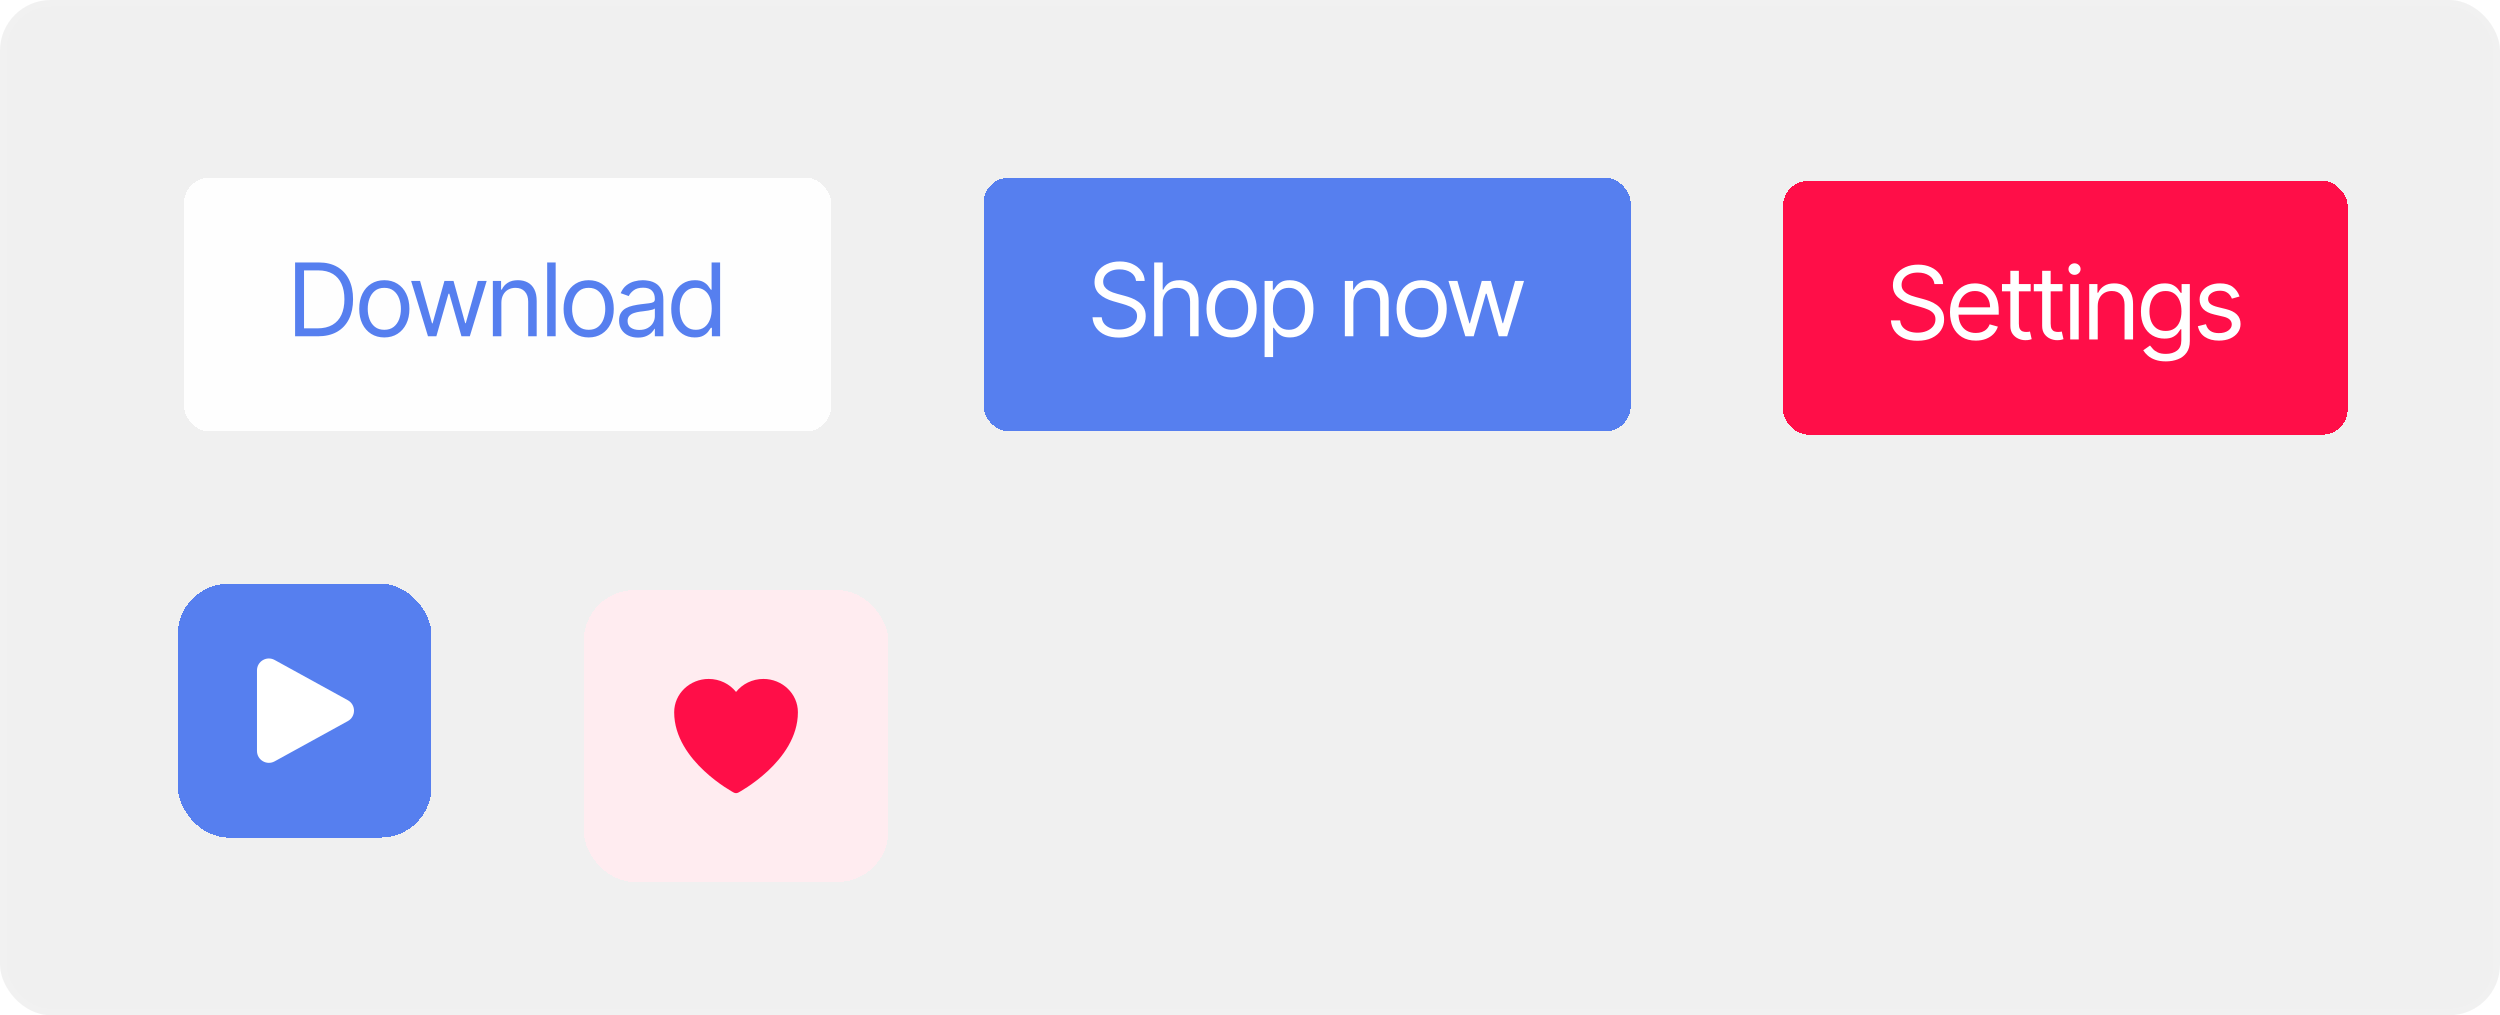 <svg width="394" height="160" viewBox="0 0 394 160" fill="none" xmlns="http://www.w3.org/2000/svg">
<rect width="394" height="160" rx="8" fill="#F0F0F0"/>
<g filter="url(#filter0_d_13_46)">
<rect x="25" y="24" width="102" height="40" rx="4" fill="#FEFEFE" shape-rendering="crispEdges"/>
<path d="M46.097 49H42.506V37.364H46.256C47.385 37.364 48.351 37.597 49.154 38.062C49.957 38.525 50.572 39.189 51 40.057C51.428 40.92 51.642 41.955 51.642 43.159C51.642 44.371 51.426 45.415 50.995 46.29C50.563 47.161 49.934 47.831 49.108 48.301C48.282 48.767 47.279 49 46.097 49ZM43.915 47.75H46.006C46.968 47.75 47.765 47.564 48.398 47.193C49.031 46.822 49.502 46.294 49.813 45.608C50.123 44.922 50.279 44.106 50.279 43.159C50.279 42.22 50.125 41.411 49.819 40.733C49.512 40.051 49.053 39.528 48.444 39.165C47.834 38.797 47.074 38.614 46.165 38.614H43.915V47.75ZM56.57 49.182C55.782 49.182 55.09 48.994 54.496 48.619C53.905 48.244 53.443 47.72 53.109 47.045C52.78 46.371 52.615 45.583 52.615 44.682C52.615 43.773 52.78 42.979 53.109 42.301C53.443 41.623 53.905 41.097 54.496 40.722C55.09 40.347 55.782 40.159 56.57 40.159C57.358 40.159 58.047 40.347 58.638 40.722C59.233 41.097 59.695 41.623 60.024 42.301C60.358 42.979 60.524 43.773 60.524 44.682C60.524 45.583 60.358 46.371 60.024 47.045C59.695 47.72 59.233 48.244 58.638 48.619C58.047 48.994 57.358 49.182 56.57 49.182ZM56.57 47.977C57.168 47.977 57.66 47.824 58.047 47.517C58.433 47.21 58.719 46.807 58.905 46.307C59.09 45.807 59.183 45.265 59.183 44.682C59.183 44.099 59.09 43.555 58.905 43.051C58.719 42.547 58.433 42.14 58.047 41.83C57.66 41.519 57.168 41.364 56.57 41.364C55.971 41.364 55.479 41.519 55.092 41.83C54.706 42.14 54.42 42.547 54.234 43.051C54.049 43.555 53.956 44.099 53.956 44.682C53.956 45.265 54.049 45.807 54.234 46.307C54.42 46.807 54.706 47.21 55.092 47.517C55.479 47.824 55.971 47.977 56.57 47.977ZM63.451 49L60.792 40.273H62.201L64.088 46.955H64.179L66.042 40.273H67.474L69.315 46.932H69.406L71.292 40.273H72.701L70.042 49H68.724L66.815 42.295H66.679L64.77 49H63.451ZM75.015 43.75V49H73.674V40.273H74.97V41.636H75.083C75.288 41.193 75.598 40.837 76.015 40.568C76.432 40.295 76.97 40.159 77.629 40.159C78.22 40.159 78.737 40.28 79.18 40.523C79.623 40.761 79.968 41.125 80.214 41.614C80.46 42.099 80.583 42.712 80.583 43.455V49H79.242V43.545C79.242 42.86 79.064 42.326 78.708 41.943C78.352 41.557 77.864 41.364 77.242 41.364C76.814 41.364 76.432 41.456 76.095 41.642C75.761 41.828 75.498 42.099 75.305 42.455C75.112 42.811 75.015 43.242 75.015 43.75ZM83.574 37.364V49H82.234V37.364H83.574ZM88.776 49.182C87.988 49.182 87.297 48.994 86.702 48.619C86.111 48.244 85.649 47.72 85.316 47.045C84.986 46.371 84.821 45.583 84.821 44.682C84.821 43.773 84.986 42.979 85.316 42.301C85.649 41.623 86.111 41.097 86.702 40.722C87.297 40.347 87.988 40.159 88.776 40.159C89.564 40.159 90.253 40.347 90.844 40.722C91.439 41.097 91.901 41.623 92.23 42.301C92.564 42.979 92.73 43.773 92.73 44.682C92.73 45.583 92.564 46.371 92.23 47.045C91.901 47.72 91.439 48.244 90.844 48.619C90.253 48.994 89.564 49.182 88.776 49.182ZM88.776 47.977C89.374 47.977 89.867 47.824 90.253 47.517C90.639 47.21 90.925 46.807 91.111 46.307C91.297 45.807 91.389 45.265 91.389 44.682C91.389 44.099 91.297 43.555 91.111 43.051C90.925 42.547 90.639 42.14 90.253 41.83C89.867 41.519 89.374 41.364 88.776 41.364C88.177 41.364 87.685 41.519 87.299 41.83C86.912 42.14 86.626 42.547 86.441 43.051C86.255 43.555 86.162 44.099 86.162 44.682C86.162 45.265 86.255 45.807 86.441 46.307C86.626 46.807 86.912 47.21 87.299 47.517C87.685 47.824 88.177 47.977 88.776 47.977ZM96.546 49.205C95.992 49.205 95.49 49.1 95.04 48.892C94.589 48.68 94.231 48.375 93.966 47.977C93.701 47.576 93.568 47.091 93.568 46.523C93.568 46.023 93.667 45.617 93.864 45.307C94.061 44.992 94.324 44.746 94.653 44.568C94.983 44.39 95.347 44.258 95.744 44.17C96.146 44.08 96.549 44.008 96.954 43.955C97.485 43.886 97.915 43.835 98.244 43.801C98.578 43.763 98.82 43.701 98.972 43.614C99.127 43.526 99.204 43.375 99.204 43.159V43.114C99.204 42.553 99.051 42.117 98.744 41.807C98.441 41.496 97.981 41.341 97.364 41.341C96.724 41.341 96.222 41.481 95.858 41.761C95.494 42.042 95.239 42.341 95.091 42.659L93.818 42.205C94.046 41.674 94.349 41.261 94.727 40.966C95.11 40.667 95.526 40.458 95.977 40.341C96.432 40.22 96.879 40.159 97.318 40.159C97.599 40.159 97.921 40.193 98.284 40.261C98.651 40.326 99.006 40.46 99.347 40.665C99.691 40.869 99.977 41.178 100.205 41.591C100.432 42.004 100.545 42.557 100.545 43.25V49H99.204V47.818H99.136C99.046 48.008 98.894 48.21 98.682 48.426C98.47 48.642 98.188 48.826 97.835 48.977C97.483 49.129 97.053 49.205 96.546 49.205ZM96.75 48C97.28 48 97.727 47.896 98.091 47.688C98.458 47.479 98.735 47.21 98.921 46.881C99.11 46.551 99.204 46.205 99.204 45.841V44.614C99.148 44.682 99.023 44.744 98.829 44.801C98.64 44.854 98.421 44.901 98.171 44.943C97.924 44.981 97.684 45.015 97.449 45.045C97.218 45.072 97.03 45.095 96.886 45.114C96.538 45.159 96.212 45.233 95.909 45.335C95.61 45.434 95.367 45.583 95.182 45.784C95 45.981 94.909 46.25 94.909 46.591C94.909 47.057 95.081 47.409 95.426 47.648C95.775 47.883 96.216 48 96.75 48ZM105.488 49.182C104.761 49.182 104.119 48.998 103.562 48.631C103.005 48.26 102.57 47.737 102.255 47.062C101.941 46.385 101.784 45.583 101.784 44.659C101.784 43.742 101.941 42.947 102.255 42.273C102.57 41.599 103.007 41.078 103.568 40.71C104.129 40.343 104.776 40.159 105.511 40.159C106.079 40.159 106.528 40.254 106.858 40.443C107.191 40.629 107.445 40.841 107.619 41.08C107.797 41.314 107.935 41.508 108.034 41.659H108.147V37.364H109.488V49H108.193V47.659H108.034C107.935 47.818 107.795 48.019 107.613 48.261C107.432 48.5 107.172 48.714 106.835 48.903C106.498 49.089 106.049 49.182 105.488 49.182ZM105.67 47.977C106.208 47.977 106.663 47.837 107.034 47.557C107.405 47.273 107.687 46.881 107.88 46.381C108.074 45.877 108.17 45.295 108.17 44.636C108.17 43.985 108.075 43.415 107.886 42.926C107.697 42.434 107.416 42.051 107.045 41.778C106.674 41.502 106.216 41.364 105.67 41.364C105.102 41.364 104.629 41.51 104.25 41.801C103.875 42.089 103.593 42.481 103.403 42.977C103.218 43.47 103.125 44.023 103.125 44.636C103.125 45.258 103.219 45.822 103.409 46.33C103.602 46.833 103.886 47.235 104.261 47.534C104.64 47.83 105.11 47.977 105.67 47.977Z" fill="#567FEF"/>
</g>
<g filter="url(#filter1_d_13_46)">
<rect x="151" y="24" width="102" height="40" rx="4" fill="#567FEF" shape-rendering="crispEdges"/>
<path d="M175.041 40.273C174.973 39.697 174.697 39.25 174.212 38.932C173.727 38.614 173.132 38.455 172.428 38.455C171.913 38.455 171.462 38.538 171.076 38.705C170.693 38.871 170.394 39.1 170.178 39.392C169.966 39.684 169.86 40.015 169.86 40.386C169.86 40.697 169.934 40.964 170.081 41.188C170.233 41.407 170.426 41.591 170.661 41.739C170.896 41.883 171.142 42.002 171.399 42.097C171.657 42.188 171.894 42.261 172.11 42.318L173.291 42.636C173.595 42.716 173.932 42.826 174.303 42.966C174.678 43.106 175.036 43.297 175.377 43.54C175.721 43.778 176.005 44.085 176.229 44.46C176.452 44.835 176.564 45.295 176.564 45.841C176.564 46.47 176.399 47.038 176.07 47.545C175.744 48.053 175.267 48.456 174.638 48.756C174.013 49.055 173.254 49.205 172.36 49.205C171.526 49.205 170.805 49.07 170.195 48.801C169.589 48.532 169.112 48.157 168.763 47.676C168.418 47.195 168.223 46.636 168.178 46H169.632C169.67 46.439 169.818 46.803 170.076 47.091C170.337 47.375 170.666 47.587 171.064 47.727C171.466 47.864 171.898 47.932 172.36 47.932C172.898 47.932 173.38 47.845 173.809 47.67C174.237 47.492 174.576 47.246 174.826 46.932C175.076 46.614 175.201 46.242 175.201 45.818C175.201 45.432 175.093 45.117 174.877 44.875C174.661 44.633 174.377 44.436 174.024 44.284C173.672 44.133 173.291 44 172.882 43.886L171.451 43.477C170.541 43.216 169.822 42.843 169.291 42.358C168.761 41.873 168.496 41.239 168.496 40.455C168.496 39.803 168.672 39.235 169.024 38.75C169.38 38.261 169.858 37.883 170.456 37.614C171.059 37.341 171.731 37.205 172.473 37.205C173.223 37.205 173.89 37.339 174.473 37.608C175.057 37.873 175.519 38.237 175.86 38.699C176.204 39.161 176.386 39.686 176.405 40.273H175.041ZM179.24 43.75V49H177.899V37.364H179.24V41.636H179.354C179.558 41.186 179.865 40.828 180.274 40.562C180.687 40.294 181.236 40.159 181.922 40.159C182.517 40.159 183.037 40.278 183.484 40.517C183.931 40.752 184.278 41.114 184.524 41.602C184.774 42.087 184.899 42.705 184.899 43.455V49H183.558V43.545C183.558 42.852 183.378 42.316 183.018 41.938C182.662 41.555 182.168 41.364 181.536 41.364C181.096 41.364 180.702 41.456 180.354 41.642C180.009 41.828 179.736 42.099 179.536 42.455C179.339 42.811 179.24 43.242 179.24 43.75ZM190.098 49.182C189.31 49.182 188.619 48.994 188.024 48.619C187.433 48.244 186.971 47.72 186.637 47.045C186.308 46.371 186.143 45.583 186.143 44.682C186.143 43.773 186.308 42.979 186.637 42.301C186.971 41.623 187.433 41.097 188.024 40.722C188.619 40.347 189.31 40.159 190.098 40.159C190.886 40.159 191.575 40.347 192.166 40.722C192.761 41.097 193.223 41.623 193.552 42.301C193.886 42.979 194.052 43.773 194.052 44.682C194.052 45.583 193.886 46.371 193.552 47.045C193.223 47.72 192.761 48.244 192.166 48.619C191.575 48.994 190.886 49.182 190.098 49.182ZM190.098 47.977C190.696 47.977 191.189 47.824 191.575 47.517C191.961 47.21 192.247 46.807 192.433 46.307C192.619 45.807 192.711 45.265 192.711 44.682C192.711 44.099 192.619 43.555 192.433 43.051C192.247 42.547 191.961 42.14 191.575 41.83C191.189 41.519 190.696 41.364 190.098 41.364C189.499 41.364 189.007 41.519 188.62 41.83C188.234 42.14 187.948 42.547 187.762 43.051C187.577 43.555 187.484 44.099 187.484 44.682C187.484 45.265 187.577 45.807 187.762 46.307C187.948 46.807 188.234 47.21 188.62 47.517C189.007 47.824 189.499 47.977 190.098 47.977ZM195.299 52.273V40.273H196.595V41.659H196.754C196.852 41.508 196.989 41.314 197.163 41.08C197.341 40.841 197.595 40.629 197.924 40.443C198.257 40.254 198.708 40.159 199.276 40.159C200.011 40.159 200.659 40.343 201.22 40.71C201.78 41.078 202.218 41.599 202.532 42.273C202.846 42.947 203.004 43.742 203.004 44.659C203.004 45.583 202.846 46.385 202.532 47.062C202.218 47.737 201.782 48.26 201.225 48.631C200.668 48.998 200.026 49.182 199.299 49.182C198.739 49.182 198.29 49.089 197.953 48.903C197.615 48.714 197.356 48.5 197.174 48.261C196.992 48.019 196.852 47.818 196.754 47.659H196.64V52.273H195.299ZM196.617 44.636C196.617 45.295 196.714 45.877 196.907 46.381C197.1 46.881 197.382 47.273 197.754 47.557C198.125 47.837 198.579 47.977 199.117 47.977C199.678 47.977 200.146 47.83 200.521 47.534C200.9 47.235 201.184 46.833 201.373 46.33C201.566 45.822 201.663 45.258 201.663 44.636C201.663 44.023 201.568 43.47 201.379 42.977C201.193 42.481 200.911 42.089 200.532 41.801C200.157 41.51 199.686 41.364 199.117 41.364C198.572 41.364 198.114 41.502 197.742 41.778C197.371 42.051 197.091 42.434 196.901 42.926C196.712 43.415 196.617 43.985 196.617 44.636ZM209.29 43.75V49H207.949V40.273H209.245V41.636H209.358C209.563 41.193 209.873 40.837 210.29 40.568C210.707 40.295 211.245 40.159 211.904 40.159C212.495 40.159 213.012 40.28 213.455 40.523C213.898 40.761 214.243 41.125 214.489 41.614C214.735 42.099 214.858 42.712 214.858 43.455V49H213.517V43.545C213.517 42.86 213.339 42.326 212.983 41.943C212.627 41.557 212.139 41.364 211.517 41.364C211.089 41.364 210.707 41.456 210.37 41.642C210.036 41.828 209.773 42.099 209.58 42.455C209.387 42.811 209.29 43.242 209.29 43.75ZM220.054 49.182C219.266 49.182 218.575 48.994 217.98 48.619C217.389 48.244 216.927 47.72 216.594 47.045C216.264 46.371 216.099 45.583 216.099 44.682C216.099 43.773 216.264 42.979 216.594 42.301C216.927 41.623 217.389 41.097 217.98 40.722C218.575 40.347 219.266 40.159 220.054 40.159C220.842 40.159 221.531 40.347 222.122 40.722C222.717 41.097 223.179 41.623 223.509 42.301C223.842 42.979 224.009 43.773 224.009 44.682C224.009 45.583 223.842 46.371 223.509 47.045C223.179 47.72 222.717 48.244 222.122 48.619C221.531 48.994 220.842 49.182 220.054 49.182ZM220.054 47.977C220.652 47.977 221.145 47.824 221.531 47.517C221.918 47.21 222.204 46.807 222.389 46.307C222.575 45.807 222.668 45.265 222.668 44.682C222.668 44.099 222.575 43.555 222.389 43.051C222.204 42.547 221.918 42.14 221.531 41.83C221.145 41.519 220.652 41.364 220.054 41.364C219.455 41.364 218.963 41.519 218.577 41.83C218.19 42.14 217.904 42.547 217.719 43.051C217.533 43.555 217.44 44.099 217.44 44.682C217.44 45.265 217.533 45.807 217.719 46.307C217.904 46.807 218.19 47.21 218.577 47.517C218.963 47.824 219.455 47.977 220.054 47.977ZM226.936 49L224.277 40.273H225.686L227.572 46.955H227.663L229.527 40.273H230.959L232.799 46.932H232.89L234.777 40.273H236.186L233.527 49H232.209L230.299 42.295H230.163L228.254 49H226.936Z" fill="white"/>
</g>
<g filter="url(#filter2_d_13_46)">
<rect x="277" y="24.5" width="89" height="40" rx="4" fill="#FF0E48" shape-rendering="crispEdges"/>
<path d="M300.87 40.773C300.801 40.197 300.525 39.75 300.04 39.432C299.555 39.114 298.961 38.955 298.256 38.955C297.741 38.955 297.29 39.038 296.904 39.205C296.521 39.371 296.222 39.6 296.006 39.892C295.794 40.184 295.688 40.515 295.688 40.886C295.688 41.197 295.762 41.464 295.909 41.688C296.061 41.907 296.254 42.091 296.489 42.239C296.724 42.383 296.97 42.502 297.228 42.597C297.485 42.688 297.722 42.761 297.938 42.818L299.12 43.136C299.423 43.216 299.76 43.326 300.131 43.466C300.506 43.606 300.864 43.797 301.205 44.04C301.55 44.278 301.834 44.585 302.057 44.96C302.281 45.335 302.392 45.795 302.392 46.341C302.392 46.97 302.228 47.538 301.898 48.045C301.572 48.553 301.095 48.956 300.466 49.256C299.841 49.555 299.082 49.705 298.188 49.705C297.354 49.705 296.633 49.57 296.023 49.301C295.417 49.032 294.94 48.657 294.591 48.176C294.246 47.695 294.051 47.136 294.006 46.5H295.461C295.498 46.939 295.646 47.303 295.904 47.591C296.165 47.875 296.495 48.087 296.892 48.227C297.294 48.364 297.726 48.432 298.188 48.432C298.726 48.432 299.209 48.345 299.637 48.17C300.065 47.992 300.404 47.746 300.654 47.432C300.904 47.114 301.029 46.742 301.029 46.318C301.029 45.932 300.921 45.617 300.705 45.375C300.489 45.133 300.205 44.936 299.853 44.784C299.5 44.633 299.12 44.5 298.711 44.386L297.279 43.977C296.37 43.716 295.65 43.343 295.12 42.858C294.589 42.373 294.324 41.739 294.324 40.955C294.324 40.303 294.5 39.735 294.853 39.25C295.209 38.761 295.686 38.383 296.284 38.114C296.887 37.841 297.559 37.705 298.301 37.705C299.051 37.705 299.718 37.839 300.301 38.108C300.885 38.373 301.347 38.737 301.688 39.199C302.032 39.661 302.214 40.186 302.233 40.773H300.87ZM307.386 49.682C306.545 49.682 305.82 49.496 305.21 49.125C304.604 48.75 304.136 48.227 303.807 47.557C303.481 46.883 303.318 46.099 303.318 45.205C303.318 44.311 303.481 43.523 303.807 42.841C304.136 42.155 304.595 41.621 305.182 41.239C305.773 40.852 306.462 40.659 307.25 40.659C307.705 40.659 308.153 40.735 308.597 40.886C309.04 41.038 309.443 41.284 309.807 41.625C310.17 41.962 310.46 42.409 310.676 42.966C310.892 43.523 311 44.208 311 45.023V45.591H304.273V44.432H309.636C309.636 43.939 309.538 43.5 309.341 43.114C309.148 42.727 308.871 42.422 308.511 42.199C308.155 41.975 307.735 41.864 307.25 41.864C306.716 41.864 306.254 41.996 305.864 42.261C305.477 42.523 305.18 42.864 304.972 43.284C304.763 43.705 304.659 44.155 304.659 44.636V45.409C304.659 46.068 304.773 46.627 305 47.085C305.231 47.54 305.551 47.886 305.96 48.125C306.369 48.36 306.845 48.477 307.386 48.477C307.739 48.477 308.057 48.428 308.341 48.33C308.629 48.227 308.877 48.076 309.085 47.875C309.294 47.67 309.455 47.417 309.568 47.114L310.864 47.477C310.727 47.917 310.498 48.303 310.176 48.636C309.854 48.966 309.456 49.224 308.983 49.409C308.509 49.591 307.977 49.682 307.386 49.682ZM316.035 40.773V41.909H311.512V40.773H316.035ZM312.831 38.682H314.172V47C314.172 47.379 314.227 47.663 314.336 47.852C314.45 48.038 314.594 48.163 314.768 48.227C314.946 48.288 315.134 48.318 315.331 48.318C315.478 48.318 315.6 48.311 315.694 48.295C315.789 48.276 315.865 48.261 315.922 48.25L316.194 49.455C316.103 49.489 315.977 49.523 315.814 49.557C315.651 49.595 315.444 49.614 315.194 49.614C314.816 49.614 314.444 49.532 314.081 49.369C313.721 49.206 313.422 48.958 313.183 48.625C312.948 48.292 312.831 47.871 312.831 47.364V38.682ZM321.048 40.773V41.909H316.525V40.773H321.048ZM317.843 38.682H319.184V47C319.184 47.379 319.239 47.663 319.349 47.852C319.462 48.038 319.606 48.163 319.781 48.227C319.959 48.288 320.146 48.318 320.343 48.318C320.491 48.318 320.612 48.311 320.707 48.295C320.802 48.276 320.877 48.261 320.934 48.25L321.207 49.455C321.116 49.489 320.989 49.523 320.826 49.557C320.663 49.595 320.457 49.614 320.207 49.614C319.828 49.614 319.457 49.532 319.093 49.369C318.733 49.206 318.434 48.958 318.195 48.625C317.961 48.292 317.843 47.871 317.843 47.364V38.682ZM322.265 49.5V40.773H323.606V49.5H322.265ZM322.947 39.318C322.685 39.318 322.46 39.229 322.27 39.051C322.085 38.873 321.992 38.659 321.992 38.409C321.992 38.159 322.085 37.945 322.27 37.767C322.46 37.589 322.685 37.5 322.947 37.5C323.208 37.5 323.431 37.589 323.617 37.767C323.806 37.945 323.901 38.159 323.901 38.409C323.901 38.659 323.806 38.873 323.617 39.051C323.431 39.229 323.208 39.318 322.947 39.318ZM326.603 44.25V49.5H325.262V40.773H326.557V42.136H326.671C326.875 41.693 327.186 41.337 327.603 41.068C328.019 40.795 328.557 40.659 329.216 40.659C329.807 40.659 330.324 40.78 330.767 41.023C331.211 41.261 331.555 41.625 331.801 42.114C332.048 42.599 332.171 43.212 332.171 43.955V49.5H330.83V44.045C330.83 43.36 330.652 42.826 330.296 42.443C329.94 42.057 329.451 41.864 328.83 41.864C328.402 41.864 328.019 41.956 327.682 42.142C327.349 42.328 327.086 42.599 326.892 42.955C326.699 43.311 326.603 43.742 326.603 44.25ZM337.344 52.955C336.696 52.955 336.139 52.871 335.673 52.705C335.207 52.542 334.819 52.326 334.509 52.057C334.202 51.792 333.957 51.508 333.776 51.205L334.844 50.455C334.965 50.614 335.118 50.795 335.304 51C335.49 51.208 335.743 51.388 336.065 51.54C336.391 51.695 336.817 51.773 337.344 51.773C338.048 51.773 338.63 51.602 339.088 51.261C339.546 50.92 339.776 50.386 339.776 49.659V47.886H339.662C339.563 48.045 339.423 48.242 339.241 48.477C339.063 48.708 338.806 48.915 338.469 49.097C338.135 49.275 337.685 49.364 337.116 49.364C336.412 49.364 335.779 49.197 335.219 48.864C334.662 48.53 334.221 48.045 333.895 47.409C333.573 46.773 333.412 46 333.412 45.091C333.412 44.197 333.569 43.419 333.884 42.756C334.198 42.089 334.635 41.574 335.196 41.21C335.757 40.843 336.404 40.659 337.139 40.659C337.707 40.659 338.158 40.754 338.491 40.943C338.829 41.129 339.086 41.341 339.264 41.58C339.446 41.814 339.586 42.008 339.685 42.159H339.821V40.773H341.116V49.75C341.116 50.5 340.946 51.11 340.605 51.58C340.268 52.053 339.813 52.4 339.241 52.619C338.673 52.843 338.041 52.955 337.344 52.955ZM337.298 48.159C337.836 48.159 338.291 48.036 338.662 47.79C339.033 47.544 339.315 47.189 339.509 46.727C339.702 46.265 339.798 45.712 339.798 45.068C339.798 44.439 339.704 43.885 339.514 43.403C339.325 42.922 339.045 42.545 338.673 42.273C338.302 42 337.844 41.864 337.298 41.864C336.73 41.864 336.257 42.008 335.878 42.295C335.503 42.583 335.221 42.97 335.031 43.455C334.846 43.939 334.753 44.477 334.753 45.068C334.753 45.674 334.848 46.21 335.037 46.676C335.23 47.138 335.514 47.502 335.889 47.767C336.268 48.028 336.738 48.159 337.298 48.159ZM348.953 42.727L347.748 43.068C347.673 42.867 347.561 42.672 347.413 42.483C347.269 42.29 347.072 42.131 346.822 42.006C346.572 41.881 346.252 41.818 345.862 41.818C345.328 41.818 344.883 41.941 344.527 42.188C344.174 42.43 343.998 42.739 343.998 43.114C343.998 43.447 344.12 43.71 344.362 43.903C344.604 44.097 344.983 44.258 345.498 44.386L346.794 44.705C347.574 44.894 348.155 45.184 348.538 45.574C348.921 45.96 349.112 46.458 349.112 47.068C349.112 47.568 348.968 48.015 348.68 48.409C348.396 48.803 347.998 49.114 347.487 49.341C346.976 49.568 346.381 49.682 345.703 49.682C344.813 49.682 344.076 49.489 343.493 49.102C342.909 48.716 342.54 48.151 342.385 47.409L343.657 47.091C343.779 47.561 344.008 47.913 344.345 48.148C344.686 48.383 345.131 48.5 345.68 48.5C346.305 48.5 346.801 48.367 347.169 48.102C347.54 47.833 347.726 47.511 347.726 47.136C347.726 46.833 347.62 46.58 347.407 46.375C347.195 46.167 346.87 46.011 346.43 45.909L344.976 45.568C344.176 45.379 343.589 45.085 343.214 44.688C342.843 44.286 342.657 43.784 342.657 43.182C342.657 42.689 342.796 42.254 343.072 41.875C343.352 41.496 343.733 41.199 344.214 40.983C344.699 40.767 345.248 40.659 345.862 40.659C346.726 40.659 347.404 40.849 347.896 41.227C348.392 41.606 348.745 42.106 348.953 42.727Z" fill="white"/>
</g>
<g filter="url(#filter3_d_13_46)">
<rect x="24" y="88" width="40" height="40" rx="8" fill="#567FEF" shape-rendering="crispEdges"/>
<path fill-rule="evenodd" clip-rule="evenodd" d="M36.5 101.653C36.5 100.227 38.029 99.323 39.279 100.01L50.819 106.357C52.114 107.07 52.114 108.931 50.819 109.643L39.279 115.991C38.029 116.678 36.5 115.774 36.5 114.348V101.653Z" fill="white"/>
</g>
<g filter="url(#filter4_d_13_46)">
<rect x="88" y="89" width="48" height="46" rx="8" fill="#FFECF0" shape-rendering="crispEdges"/>
<path d="M111.645 120.911L111.638 120.907L111.616 120.895C111.596 120.884 111.569 120.869 111.534 120.85C111.463 120.81 111.361 120.752 111.233 120.677C110.976 120.526 110.613 120.304 110.179 120.015C109.311 119.438 108.151 118.59 106.989 117.506C104.688 115.361 102.25 112.175 102.25 108.25C102.25 105.322 104.714 103 107.688 103C109.436 103 111.002 103.799 112 105.052C112.998 103.799 114.564 103 116.312 103C119.286 103 121.75 105.322 121.75 108.25C121.75 112.175 119.312 115.361 117.011 117.506C115.849 118.59 114.689 119.438 113.821 120.015C113.387 120.304 113.024 120.526 112.767 120.677C112.639 120.752 112.537 120.81 112.466 120.85C112.431 120.869 112.404 120.884 112.384 120.895L112.362 120.907L112.355 120.911L112.352 120.912C112.132 121.029 111.868 121.029 111.648 120.912L111.645 120.911Z" fill="#FF0E48"/>
</g>
<rect x="0.5" y="0.5" width="393" height="159" rx="7.5" stroke="white" stroke-opacity="0.1"/>
<defs>
<filter id="filter0_d_13_46" x="25" y="24" width="106" height="44" filterUnits="userSpaceOnUse" color-interpolation-filters="sRGB">
<feFlood flood-opacity="0" result="BackgroundImageFix"/>
<feColorMatrix in="SourceAlpha" type="matrix" values="0 0 0 0 0 0 0 0 0 0 0 0 0 0 0 0 0 0 127 0" result="hardAlpha"/>
<feOffset dx="4" dy="4"/>
<feComposite in2="hardAlpha" operator="out"/>
<feColorMatrix type="matrix" values="0 0 0 0 0.337 0 0 0 0 0.498 0 0 0 0 0.937 0 0 0 1 0"/>
<feBlend mode="normal" in2="BackgroundImageFix" result="effect1_dropShadow_13_46"/>
<feBlend mode="normal" in="SourceGraphic" in2="effect1_dropShadow_13_46" result="shape"/>
</filter>
<filter id="filter1_d_13_46" x="151" y="24" width="106" height="44" filterUnits="userSpaceOnUse" color-interpolation-filters="sRGB">
<feFlood flood-opacity="0" result="BackgroundImageFix"/>
<feColorMatrix in="SourceAlpha" type="matrix" values="0 0 0 0 0 0 0 0 0 0 0 0 0 0 0 0 0 0 127 0" result="hardAlpha"/>
<feOffset dx="4" dy="4"/>
<feComposite in2="hardAlpha" operator="out"/>
<feColorMatrix type="matrix" values="0 0 0 0 0.337 0 0 0 0 0.498 0 0 0 0 0.937 0 0 0 0.5 0"/>
<feBlend mode="normal" in2="BackgroundImageFix" result="effect1_dropShadow_13_46"/>
<feBlend mode="normal" in="SourceGraphic" in2="effect1_dropShadow_13_46" result="shape"/>
</filter>
<filter id="filter2_d_13_46" x="277" y="24.5" width="93" height="44" filterUnits="userSpaceOnUse" color-interpolation-filters="sRGB">
<feFlood flood-opacity="0" result="BackgroundImageFix"/>
<feColorMatrix in="SourceAlpha" type="matrix" values="0 0 0 0 0 0 0 0 0 0 0 0 0 0 0 0 0 0 127 0" result="hardAlpha"/>
<feOffset dx="4" dy="4"/>
<feComposite in2="hardAlpha" operator="out"/>
<feColorMatrix type="matrix" values="0 0 0 0 1 0 0 0 0 0.054 0 0 0 0 0.281 0 0 0 0.5 0"/>
<feBlend mode="normal" in2="BackgroundImageFix" result="effect1_dropShadow_13_46"/>
<feBlend mode="normal" in="SourceGraphic" in2="effect1_dropShadow_13_46" result="shape"/>
</filter>
<filter id="filter3_d_13_46" x="24" y="88" width="44" height="44" filterUnits="userSpaceOnUse" color-interpolation-filters="sRGB">
<feFlood flood-opacity="0" result="BackgroundImageFix"/>
<feColorMatrix in="SourceAlpha" type="matrix" values="0 0 0 0 0 0 0 0 0 0 0 0 0 0 0 0 0 0 127 0" result="hardAlpha"/>
<feOffset dx="4" dy="4"/>
<feComposite in2="hardAlpha" operator="out"/>
<feColorMatrix type="matrix" values="0 0 0 0 0.337 0 0 0 0 0.498 0 0 0 0 0.937 0 0 0 0.5 0"/>
<feBlend mode="normal" in2="BackgroundImageFix" result="effect1_dropShadow_13_46"/>
<feBlend mode="normal" in="SourceGraphic" in2="effect1_dropShadow_13_46" result="shape"/>
</filter>
<filter id="filter4_d_13_46" x="88" y="89" width="52" height="50" filterUnits="userSpaceOnUse" color-interpolation-filters="sRGB">
<feFlood flood-opacity="0" result="BackgroundImageFix"/>
<feColorMatrix in="SourceAlpha" type="matrix" values="0 0 0 0 0 0 0 0 0 0 0 0 0 0 0 0 0 0 127 0" result="hardAlpha"/>
<feOffset dx="4" dy="4"/>
<feComposite in2="hardAlpha" operator="out"/>
<feColorMatrix type="matrix" values="0 0 0 0 1 0 0 0 0 0.054 0 0 0 0 0.281 0 0 0 1 0"/>
<feBlend mode="normal" in2="BackgroundImageFix" result="effect1_dropShadow_13_46"/>
<feBlend mode="normal" in="SourceGraphic" in2="effect1_dropShadow_13_46" result="shape"/>
</filter>
</defs>
</svg>

